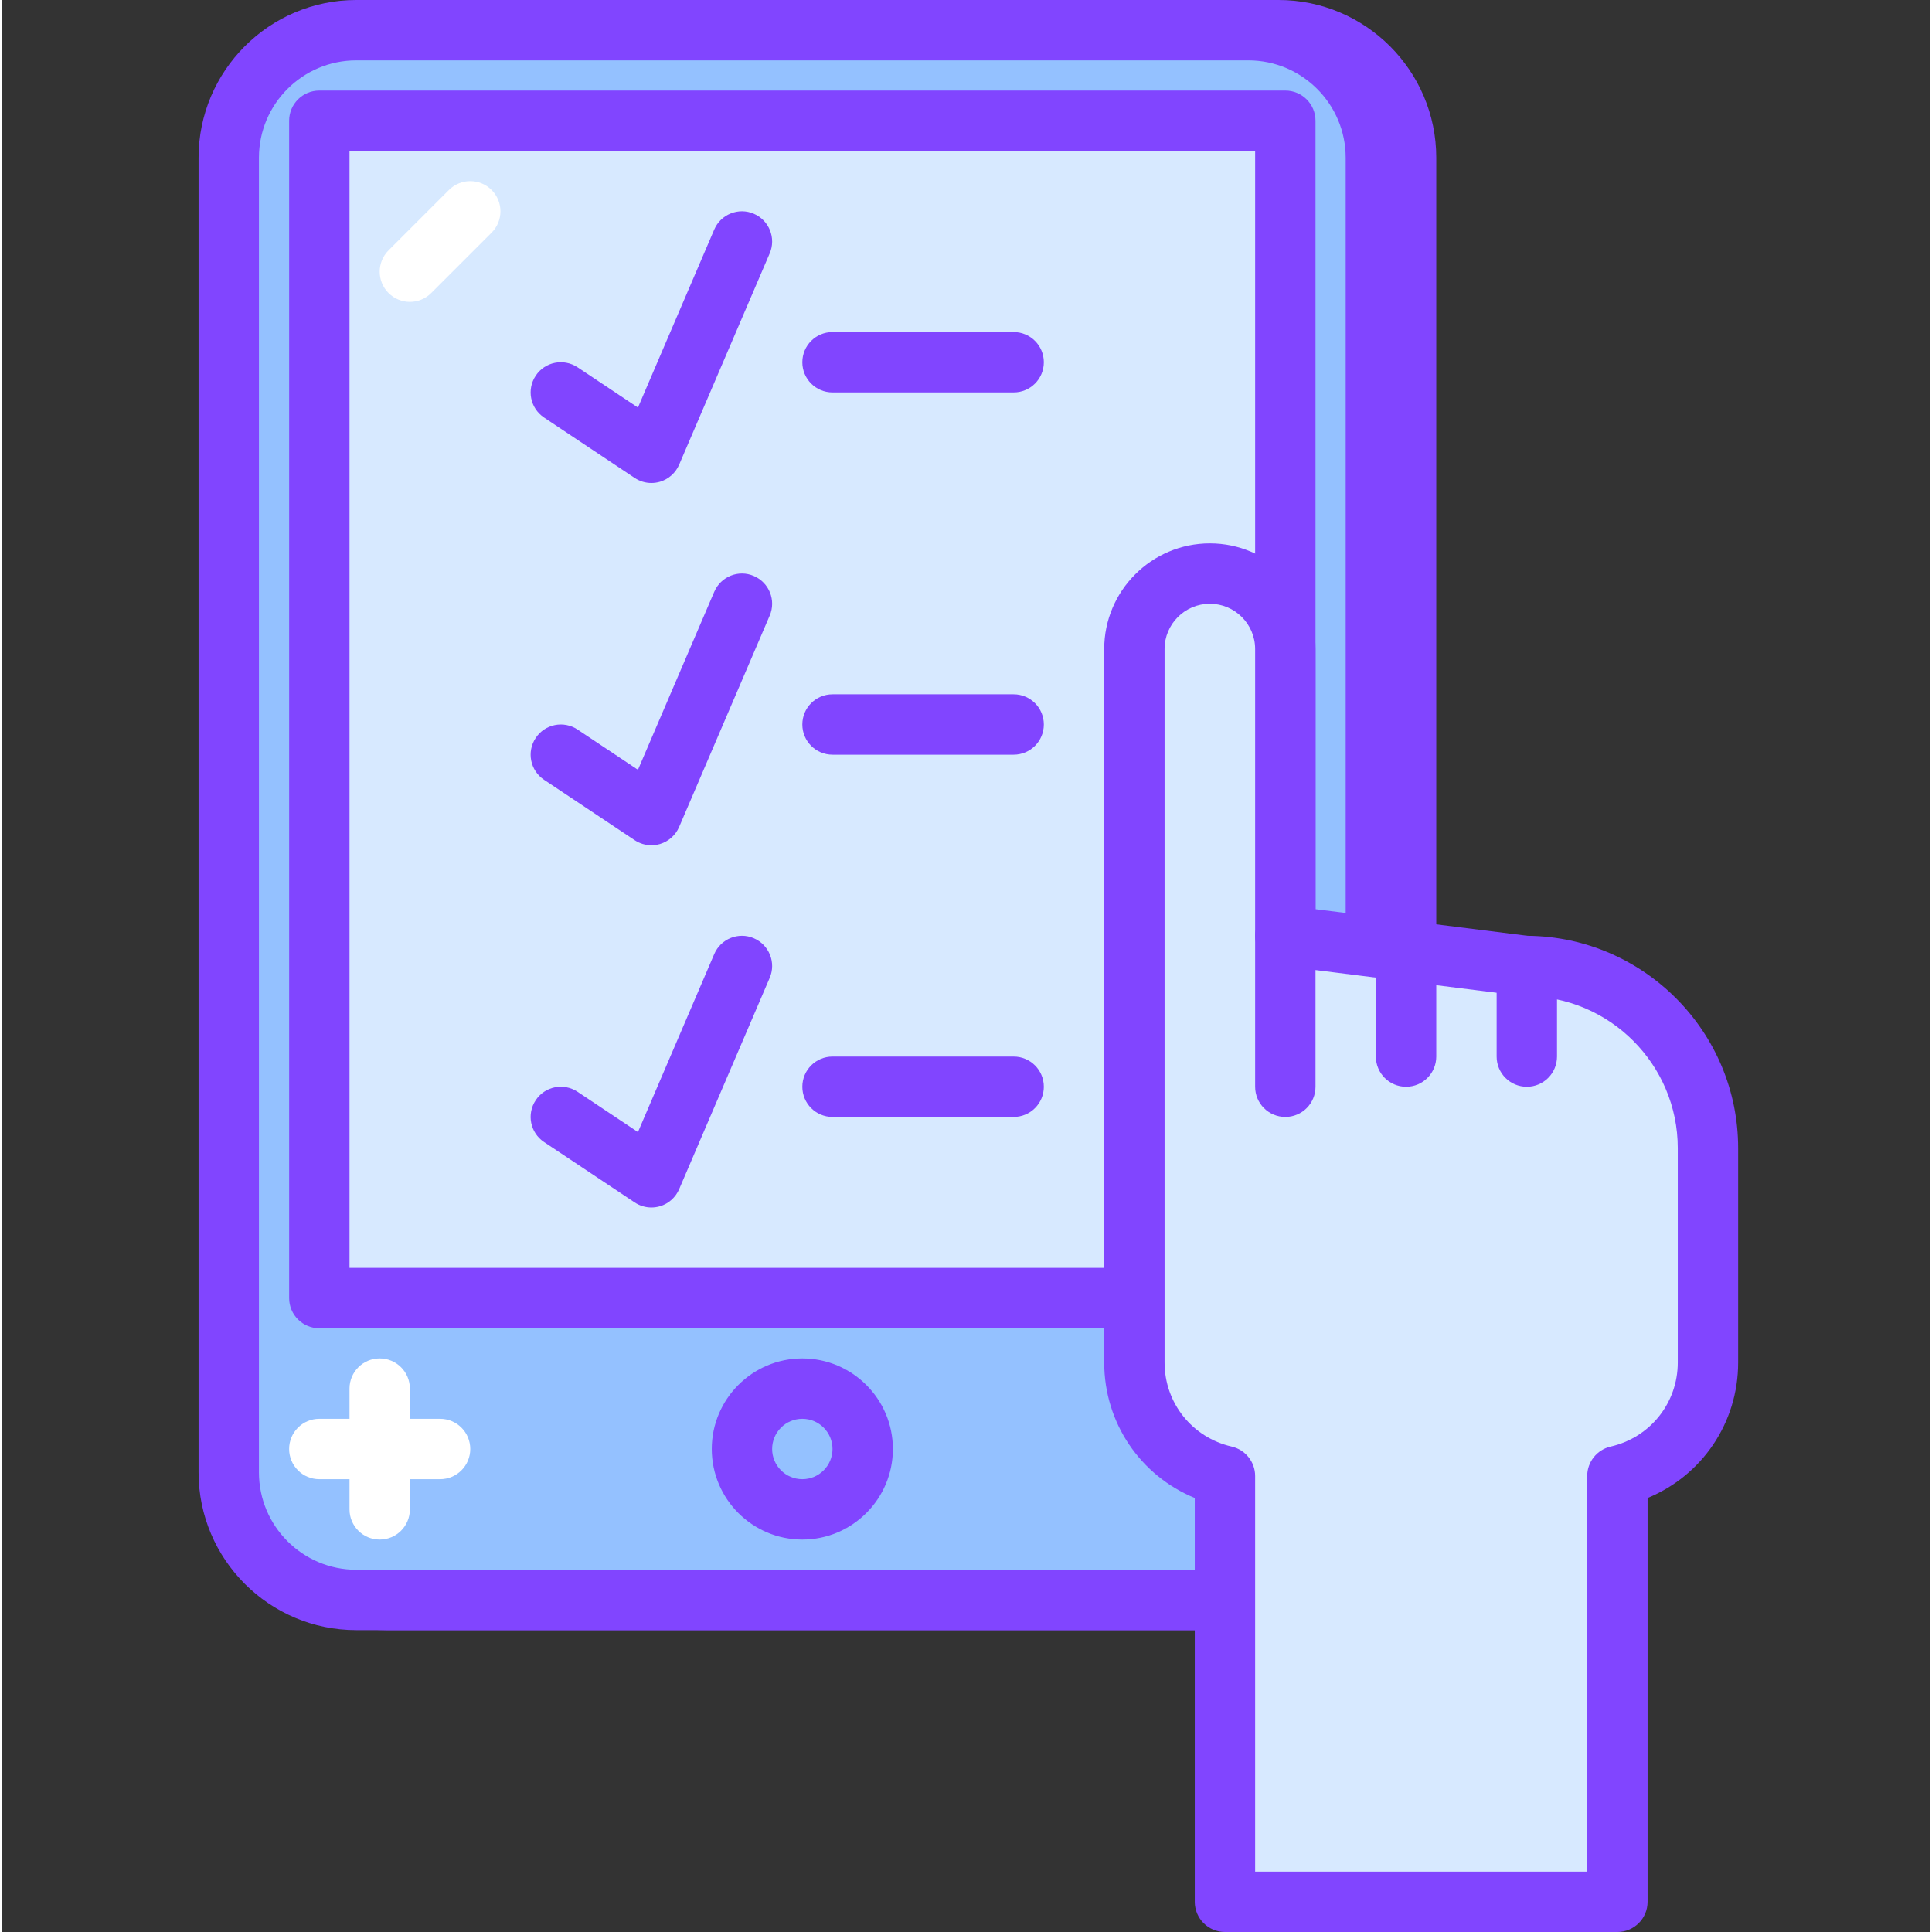 <svg height="436pt" viewBox="-44 0 436 436.907" width="436pt" xmlns="http://www.w3.org/2000/svg"><rect x="-44" y="0" width="436" height="436.907" fill="#333333" stroke="none"/><path d="m244.68 361.812h-201.734c-15.926 0-28.84-12.91-28.84-28.84v-297.309c0-15.926 12.914-28.836 28.84-28.836h201.734c15.926 0 28.84 12.91 28.84 28.836v297.309c0 15.93-12.914 28.84-28.84 28.84zm0 0" fill="#8145FF"/><path d="m244.68 368.641h-201.734c-19.664 0-35.664-16-35.664-35.668v-297.309c0-19.664 16-35.664 35.664-35.664h201.734c19.668 0 35.668 16 35.668 35.664v297.309c0 19.668-16 35.668-35.668 35.668zm-201.734-354.988c-12.141 0-22.012 9.875-22.012 22.012v297.309c0 12.141 9.871 22.016 22.012 22.016h201.734c12.141 0 22.012-9.875 22.012-22.016v-297.309c0-12.137-9.871-22.012-22.012-22.012zm0 0" fill="#8145FF"/><path d="m237.855 361.812h-201.734c-15.93 0-28.84-12.91-28.84-28.84v-297.309c0-15.926 12.91-28.836 28.84-28.836h201.73c15.93 0 28.84 12.91 28.84 28.836v297.309c0 15.93-12.91 28.84-28.836 28.84zm0 0" fill="#94c1ff"/><path d="m237.855 368.641h-201.734c-19.668 0-35.668-16-35.668-35.668v-297.309c0-19.664 16-35.664 35.668-35.664h201.73c19.668 0 35.668 16 35.668 35.664v297.309c0 19.668-16 35.668-35.664 35.668zm-201.734-354.988c-12.141 0-22.016 9.875-22.016 22.012v297.309c0 12.141 9.875 22.016 22.016 22.016h201.73c12.141 0 22.012-9.875 22.012-22.016v-297.309c.004-12.137-9.871-22.012-22.008-22.012zm0 0" fill="#8145FF"/><path d="m27.762 27.309h218.453v266.238h-218.453zm0 0" fill="#d7e9ff"/><path d="m246.215 300.375h-218.453c-3.773 0-6.828-3.055-6.828-6.828v-266.238c0-3.773 3.055-6.828 6.828-6.828h218.453c3.773 0 6.824 3.055 6.824 6.828v266.238c0 3.773-3.051 6.828-6.824 6.828zm-211.629-13.656h204.801v-252.586h-204.801zm0 0" fill="#8145FF"/><path d="m150.641 327.68c0 7.539-6.113 13.652-13.652 13.652-7.543 0-13.656-6.113-13.656-13.652 0-7.539 6.113-13.652 13.656-13.652 7.539 0 13.652 6.113 13.652 13.652zm0 0" fill="#94c1ff"/><path d="m136.988 348.16c-11.293 0-20.48-9.188-20.48-20.48 0-11.293 9.188-20.48 20.48-20.48s20.477 9.188 20.477 20.48c0 11.293-9.184 20.48-20.477 20.48zm0-27.309c-3.77 0-6.828 3.062-6.828 6.828 0 3.766 3.059 6.828 6.828 6.828 3.766 0 6.824-3.062 6.824-6.828 0-3.766-3.059-6.828-6.824-6.828zm0 0" fill="#8145FF"/><path d="m300.59 218.453-54.375-6.828v-64.852c0-9.426-7.641-17.066-17.066-17.066-9.426 0-17.07 7.641-17.07 17.066v161.352c0 12.535 8.766 22.977 20.48 25.664v96.289h88.75v-96.289c11.715-2.688 20.477-13.129 20.477-25.664v-48.473c0-22.754-18.445-41.199-41.195-41.199zm0 0" fill="#d7e9ff"/><g fill="#8145FF"><path d="m321.309 436.906h-88.75c-3.773 0-6.824-3.055-6.824-6.828v-91.32c-12.289-5.051-20.48-16.973-20.48-30.637v-161.348c0-13.176 10.719-23.895 23.895-23.895 13.172 0 23.891 10.719 23.891 23.895v58.832l47.988 6.02c26.281.242 47.586 21.695 47.586 48.027v48.469c0 13.664-8.195 25.586-20.48 30.637v91.32c0 3.773-3.051 6.828-6.824 6.828zm-81.922-13.652h75.094v-89.469c0-3.18 2.199-5.938 5.297-6.652 8.941-2.047 15.184-9.863 15.184-19.012v-48.469c0-18.949-15.422-34.371-34.375-34.371-.285 0-.566-.023-.852-.055l-54.375-6.824c-3.414-.43-5.973-3.336-5.973-6.777v-64.852c0-5.648-4.594-10.238-10.238-10.238-5.648 0-10.242 4.59-10.242 10.238v161.348c0 9.145 6.238 16.965 15.18 19.012 3.102.715 5.301 3.473 5.301 6.652zm0 0"/><path d="m246.215 252.586c-3.773 0-6.828-3.051-6.828-6.824v-34.137c0-3.773 3.055-6.824 6.828-6.824 3.773 0 6.824 3.051 6.824 6.824v34.137c0 3.773-3.051 6.824-6.824 6.824zm0 0"/><path d="m273.52 245.762c-3.773 0-6.828-3.055-6.828-6.828v-20.48c0-3.773 3.055-6.828 6.828-6.828 3.773 0 6.828 3.055 6.828 6.828v20.48c0 3.773-3.055 6.828-6.828 6.828zm0 0"/><path d="m300.828 245.762c-3.773 0-6.828-3.055-6.828-6.828v-20.48c0-3.773 3.055-6.828 6.828-6.828s6.824 3.055 6.824 6.828v20.48c0 3.773-3.051 6.828-6.824 6.828zm0 0"/><path d="m184.773 88.746h-40.961c-3.773 0-6.824-3.051-6.824-6.824s3.051-6.828 6.824-6.828h40.961c3.773 0 6.828 3.055 6.828 6.828s-3.055 6.824-6.828 6.824zm0 0"/><path d="m102.852 109.227c-1.332 0-2.652-.391-3.785-1.148l-20.48-13.652c-3.141-2.094-3.988-6.324-1.891-9.465 2.078-3.141 6.316-3.988 9.465-1.895l13.652 9.102 17.246-40.242c1.48-3.473 5.52-5.086 8.961-3.586 3.465 1.484 5.074 5.5 3.586 8.961l-20.477 47.785c-.801 1.867-2.387 3.281-4.328 3.859-.641.188-1.293.281-1.949.281zm0 0"/><path d="m184.773 170.668h-40.961c-3.773 0-6.824-3.055-6.824-6.828 0-3.773 3.051-6.828 6.824-6.828h40.961c3.773 0 6.828 3.055 6.828 6.828 0 3.773-3.055 6.828-6.828 6.828zm0 0"/><path d="m102.852 191.148c-1.332 0-2.652-.395-3.785-1.148l-20.48-13.652c-3.141-2.094-3.988-6.328-1.891-9.469 2.078-3.133 6.316-3.984 9.465-1.891l13.652 9.098 17.246-40.238c1.48-3.473 5.52-5.094 8.961-3.59 3.465 1.488 5.074 5.504 3.586 8.961l-20.477 47.789c-.801 1.867-2.387 3.277-4.328 3.859-.641.188-1.293.281-1.949.281zm0 0"/><path d="m184.773 252.586h-40.961c-3.773 0-6.824-3.051-6.824-6.824 0-3.773 3.051-6.828 6.824-6.828h40.961c3.773 0 6.828 3.055 6.828 6.828 0 3.773-3.055 6.824-6.828 6.824zm0 0"/><path d="m102.852 273.066c-1.332 0-2.652-.391-3.785-1.148l-20.48-13.652c-3.141-2.094-3.988-6.324-1.891-9.465 2.078-3.141 6.316-3.988 9.465-1.895l13.652 9.102 17.246-40.242c1.48-3.473 5.52-5.078 8.961-3.586 3.465 1.488 5.074 5.5 3.586 8.961l-20.477 47.785c-.801 1.867-2.387 3.281-4.328 3.859-.641.188-1.293.281-1.949.281zm0 0"/></g><path d="m41.414 348.16c-3.773 0-6.828-3.055-6.828-6.828v-27.305c0-3.773 3.055-6.828 6.828-6.828 3.773 0 6.824 3.055 6.824 6.828v27.305c0 3.773-3.051 6.828-6.824 6.828zm0 0" fill="#fff"/><path d="m55.066 334.508h-27.305c-3.773 0-6.828-3.055-6.828-6.828 0-3.773 3.055-6.828 6.828-6.828h27.305c3.773 0 6.828 3.055 6.828 6.828 0 3.773-3.055 6.828-6.828 6.828zm0 0" fill="#fff"/><path d="m48.238 68.266c-1.746 0-3.492-.668-4.824-2-2.668-2.664-2.668-6.984 0-9.652l13.652-13.652c2.668-2.668 6.988-2.668 9.652 0 2.668 2.664 2.668 6.988 0 9.652l-13.652 13.652c-1.332 1.332-3.082 2-4.828 2zm0 0" fill="#fff"/></svg>
